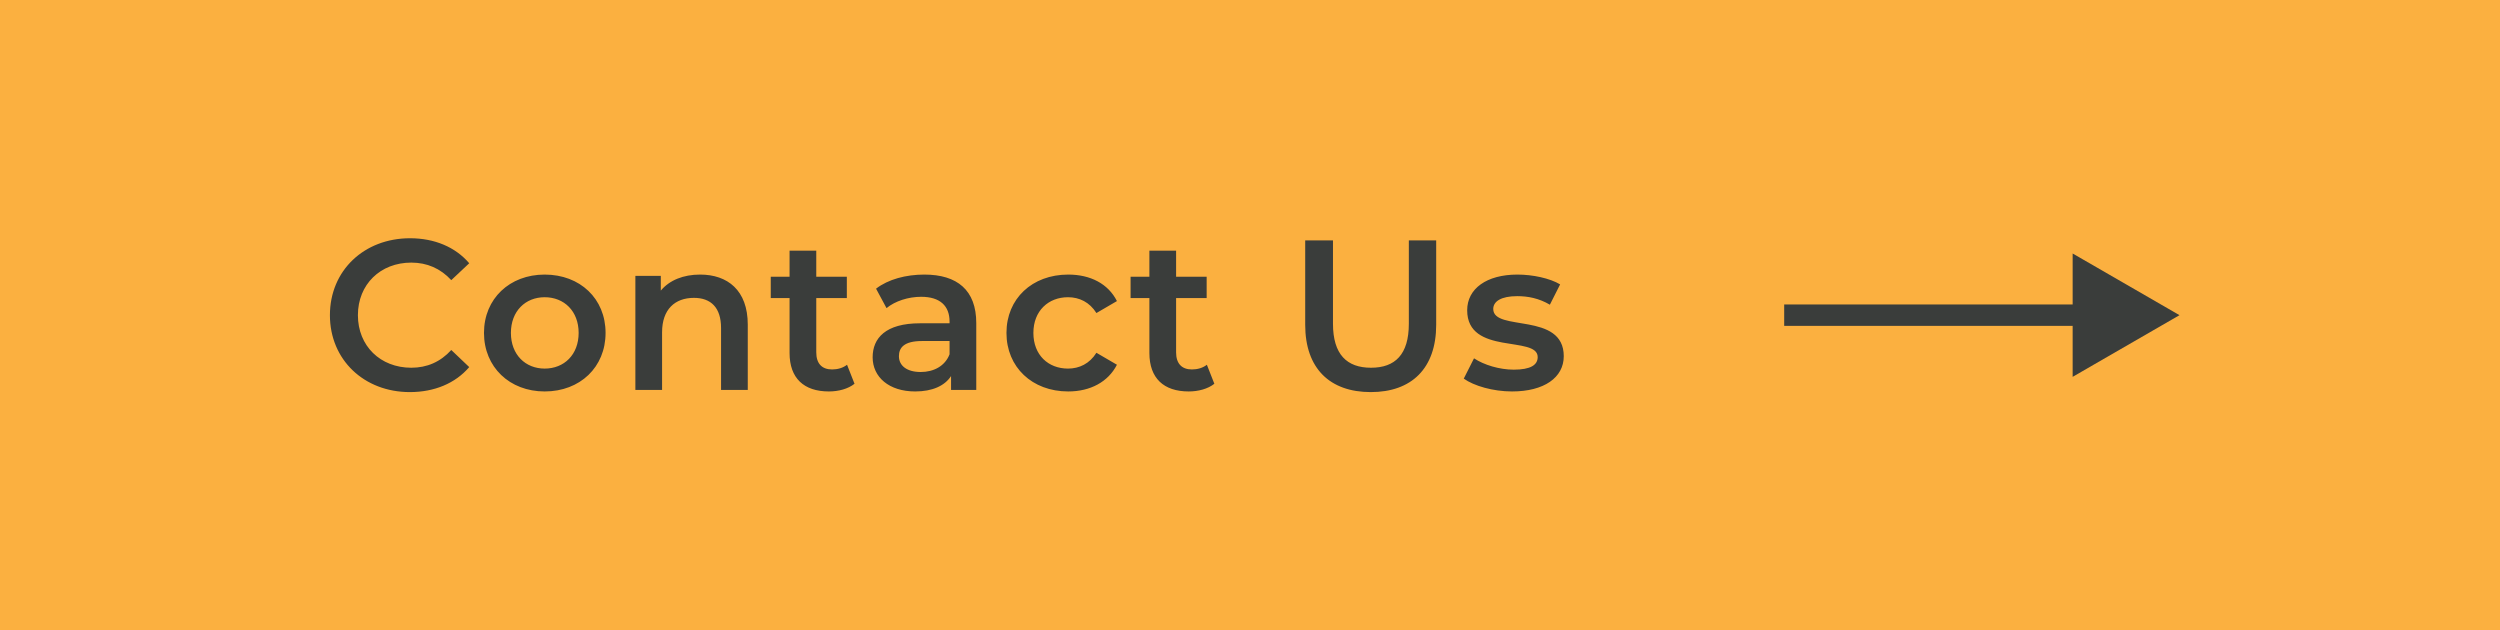 <svg width="234" height="59" viewBox="0 0 234 59" fill="none" xmlns="http://www.w3.org/2000/svg">
<rect width="234" height="59" fill="#FBB040"/>
<path d="M38.36 36.7C40.66 36.7 42.62 35.88 43.92 34.36L42.24 32.76C41.22 33.88 39.96 34.42 38.5 34.42C35.6 34.42 33.5 32.38 33.5 29.5C33.5 26.62 35.6 24.58 38.5 24.58C39.96 24.58 41.22 25.12 42.24 26.22L43.92 24.64C42.62 23.12 40.66 22.3 38.38 22.3C34.08 22.3 30.88 25.32 30.88 29.5C30.88 33.68 34.08 36.7 38.36 36.7ZM50.981 36.64C54.301 36.64 56.681 34.36 56.681 31.16C56.681 27.96 54.301 25.7 50.981 25.7C47.701 25.7 45.301 27.96 45.301 31.16C45.301 34.36 47.701 36.64 50.981 36.64ZM50.981 34.5C49.181 34.5 47.821 33.2 47.821 31.16C47.821 29.12 49.181 27.82 50.981 27.82C52.801 27.82 54.161 29.12 54.161 31.16C54.161 33.2 52.801 34.5 50.981 34.5ZM65.531 25.7C63.971 25.7 62.671 26.22 61.851 27.2V25.82H59.471V36.5H61.971V31.1C61.971 28.96 63.171 27.88 64.951 27.88C66.551 27.88 67.491 28.8 67.491 30.7V36.5H69.991V30.38C69.991 27.16 68.091 25.7 65.531 25.7ZM79.283 34.14C78.903 34.44 78.403 34.58 77.883 34.58C76.923 34.58 76.403 34.02 76.403 32.98V27.9H79.263V25.9H76.403V23.46H73.903V25.9H72.143V27.9H73.903V33.04C73.903 35.4 75.243 36.64 77.583 36.64C78.483 36.64 79.383 36.4 79.983 35.92L79.283 34.14ZM86.519 25.7C84.799 25.7 83.139 26.14 81.999 27.02L82.979 28.84C83.779 28.18 85.019 27.78 86.219 27.78C87.999 27.78 88.879 28.64 88.879 30.1V30.26H86.119C82.879 30.26 81.679 31.66 81.679 33.44C81.679 35.3 83.219 36.64 85.659 36.64C87.259 36.64 88.419 36.12 89.019 35.2V36.5H91.379V30.24C91.379 27.16 89.599 25.7 86.519 25.7ZM86.179 34.82C84.899 34.82 84.139 34.24 84.139 33.34C84.139 32.56 84.599 31.92 86.299 31.92H88.879V33.16C88.459 34.26 87.399 34.82 86.179 34.82ZM99.985 36.64C102.065 36.64 103.725 35.74 104.545 34.14L102.625 33.02C101.985 34.04 101.025 34.5 99.965 34.5C98.125 34.5 96.725 33.24 96.725 31.16C96.725 29.1 98.125 27.82 99.965 27.82C101.025 27.82 101.985 28.28 102.625 29.3L104.545 28.18C103.725 26.56 102.065 25.7 99.985 25.7C96.605 25.7 94.205 27.96 94.205 31.16C94.205 34.36 96.605 36.64 99.985 36.64ZM112.963 34.14C112.583 34.44 112.083 34.58 111.563 34.58C110.603 34.58 110.083 34.02 110.083 32.98V27.9H112.943V25.9H110.083V23.46H107.583V25.9H105.823V27.9H107.583V33.04C107.583 35.4 108.923 36.64 111.263 36.64C112.163 36.64 113.063 36.4 113.663 35.92L112.963 34.14ZM128.307 36.7C132.127 36.7 134.427 34.48 134.427 30.4V22.5H131.867V30.3C131.867 33.18 130.587 34.42 128.327 34.42C126.067 34.42 124.767 33.18 124.767 30.3V22.5H122.167V30.4C122.167 34.48 124.467 36.7 128.307 36.7ZM141.528 36.64C144.528 36.64 146.368 35.34 146.368 33.34C146.368 29.16 139.768 31.08 139.768 28.92C139.768 28.22 140.488 27.72 142.008 27.72C143.028 27.72 144.048 27.92 145.068 28.52L146.028 26.62C145.068 26.04 143.448 25.7 142.028 25.7C139.148 25.7 137.328 27.02 137.328 29.04C137.328 33.3 143.928 31.38 143.928 33.42C143.928 34.16 143.268 34.6 141.688 34.6C140.348 34.6 138.908 34.16 137.968 33.54L137.008 35.44C137.968 36.12 139.748 36.64 141.528 36.64Z" fill="#3A3D3B"/>
<path d="M204 29.5L194 23.727V35.273L204 29.5ZM167 30.5H195V28.5H167V30.5Z" fill="#3A3D3B"/>
</svg>
